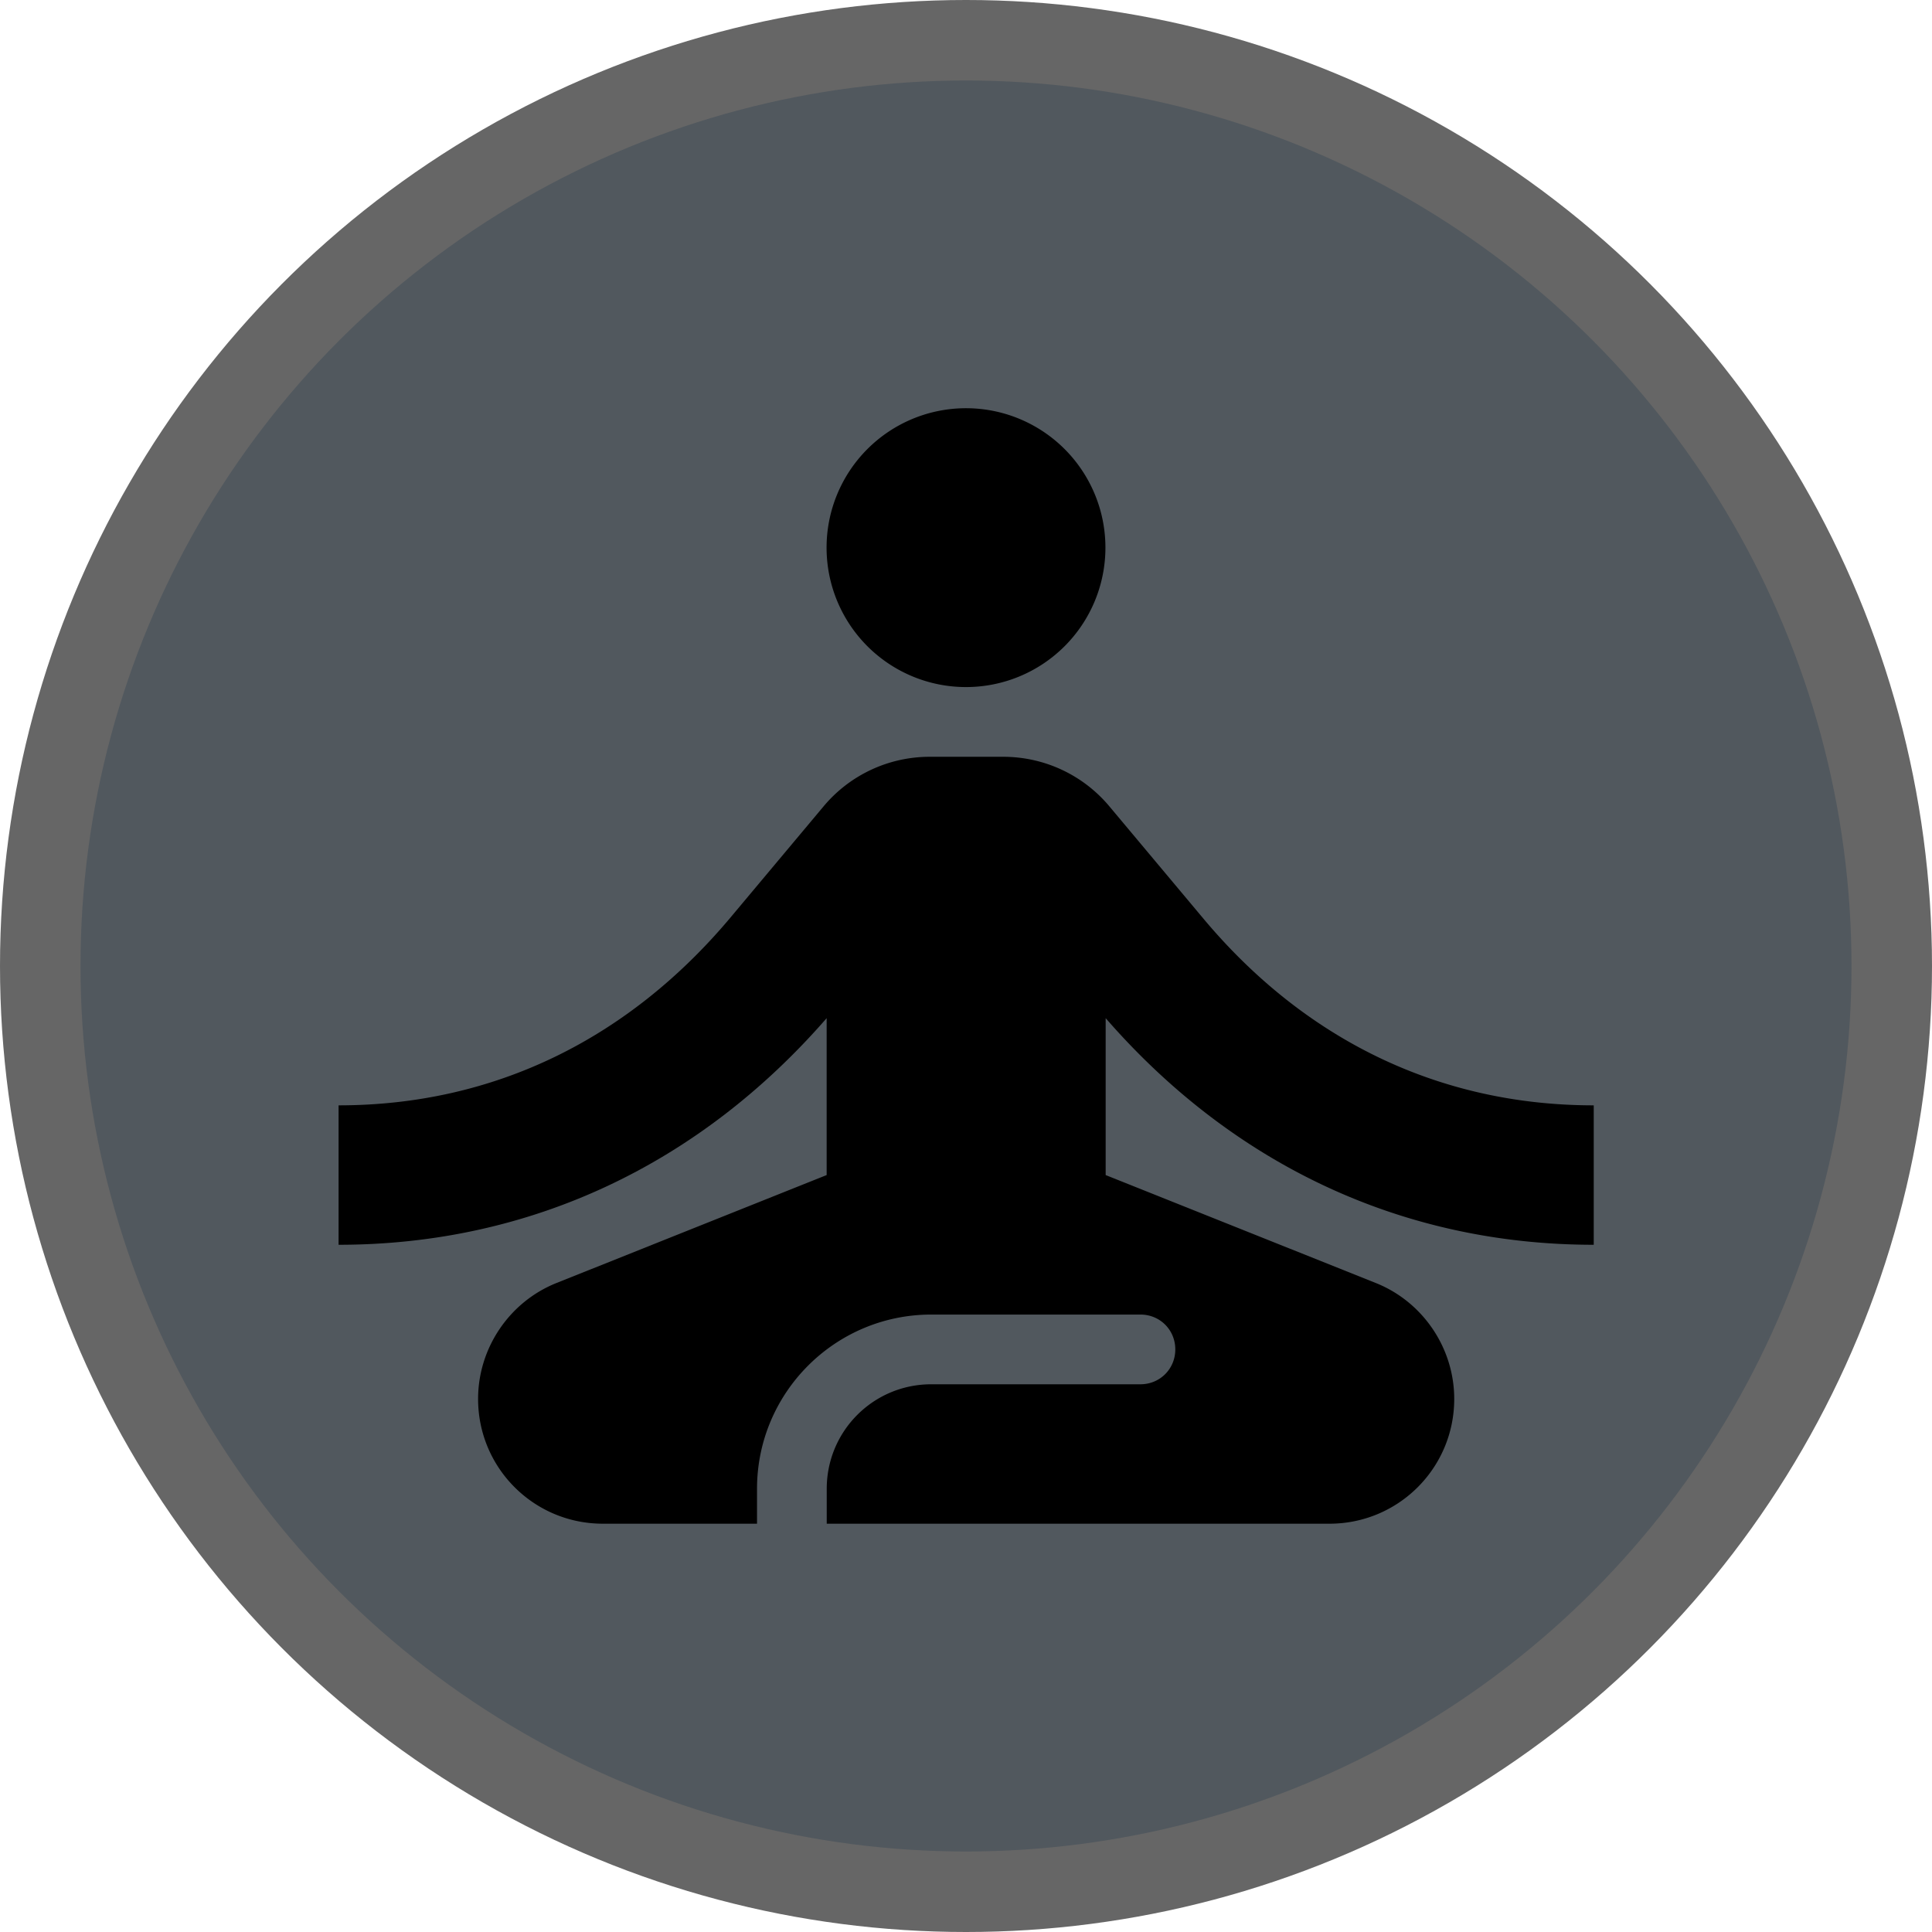 <?xml version="1.0" encoding="UTF-8"?>
<svg version="1.1" viewBox="0 0 24 24" width="18" height="18" xmlns="http://www.w3.org/2000/svg">
	<circle id="Oval" cx="12" cy="12" r="12" fill="#000" opacity=".6"/>
	<circle cx="12" cy="12" r="11" fill="#51585E"/>
	<path d="m12 5.071a1.732 1.732 0 0 0-1.732 1.732 1.732 1.732 0 0 0 1.732 1.732 1.732 1.732 0 0 0 1.732-1.732 1.732 1.732 0 0 0-1.732-1.732zm-0.45 4.33c-0.511 0-0.997 0.226-1.326 0.624l-1.16 1.385c-1.256 1.49-2.918 2.321-4.858 2.321v1.732c2.399 0 4.495-1.013 6.063-2.815v1.949l-3.361 1.343c-0.58 0.234-0.969 0.806-0.969 1.438 0 0.857 0.692 1.55 1.55 1.55h1.915v-0.433c0-1.195 0.97-2.165 2.165-2.165h2.598c0.243 0 0.433 0.191 0.433 0.433s-0.191 0.433-0.433 0.433h-2.598c-0.719 0-1.299 0.58-1.299 1.299v0.433h6.245c0.857 0 1.55-0.692 1.55-1.55 0-0.632-0.389-1.204-0.969-1.438l-3.361-1.343v-1.949c1.568 1.802 3.664 2.815 6.063 2.815v-1.732c-1.94 0-3.603-0.831-4.85-2.321l-1.16-1.385c-0.329-0.398-0.815-0.624-1.326-0.624z" fill="#000"/>
</svg>
